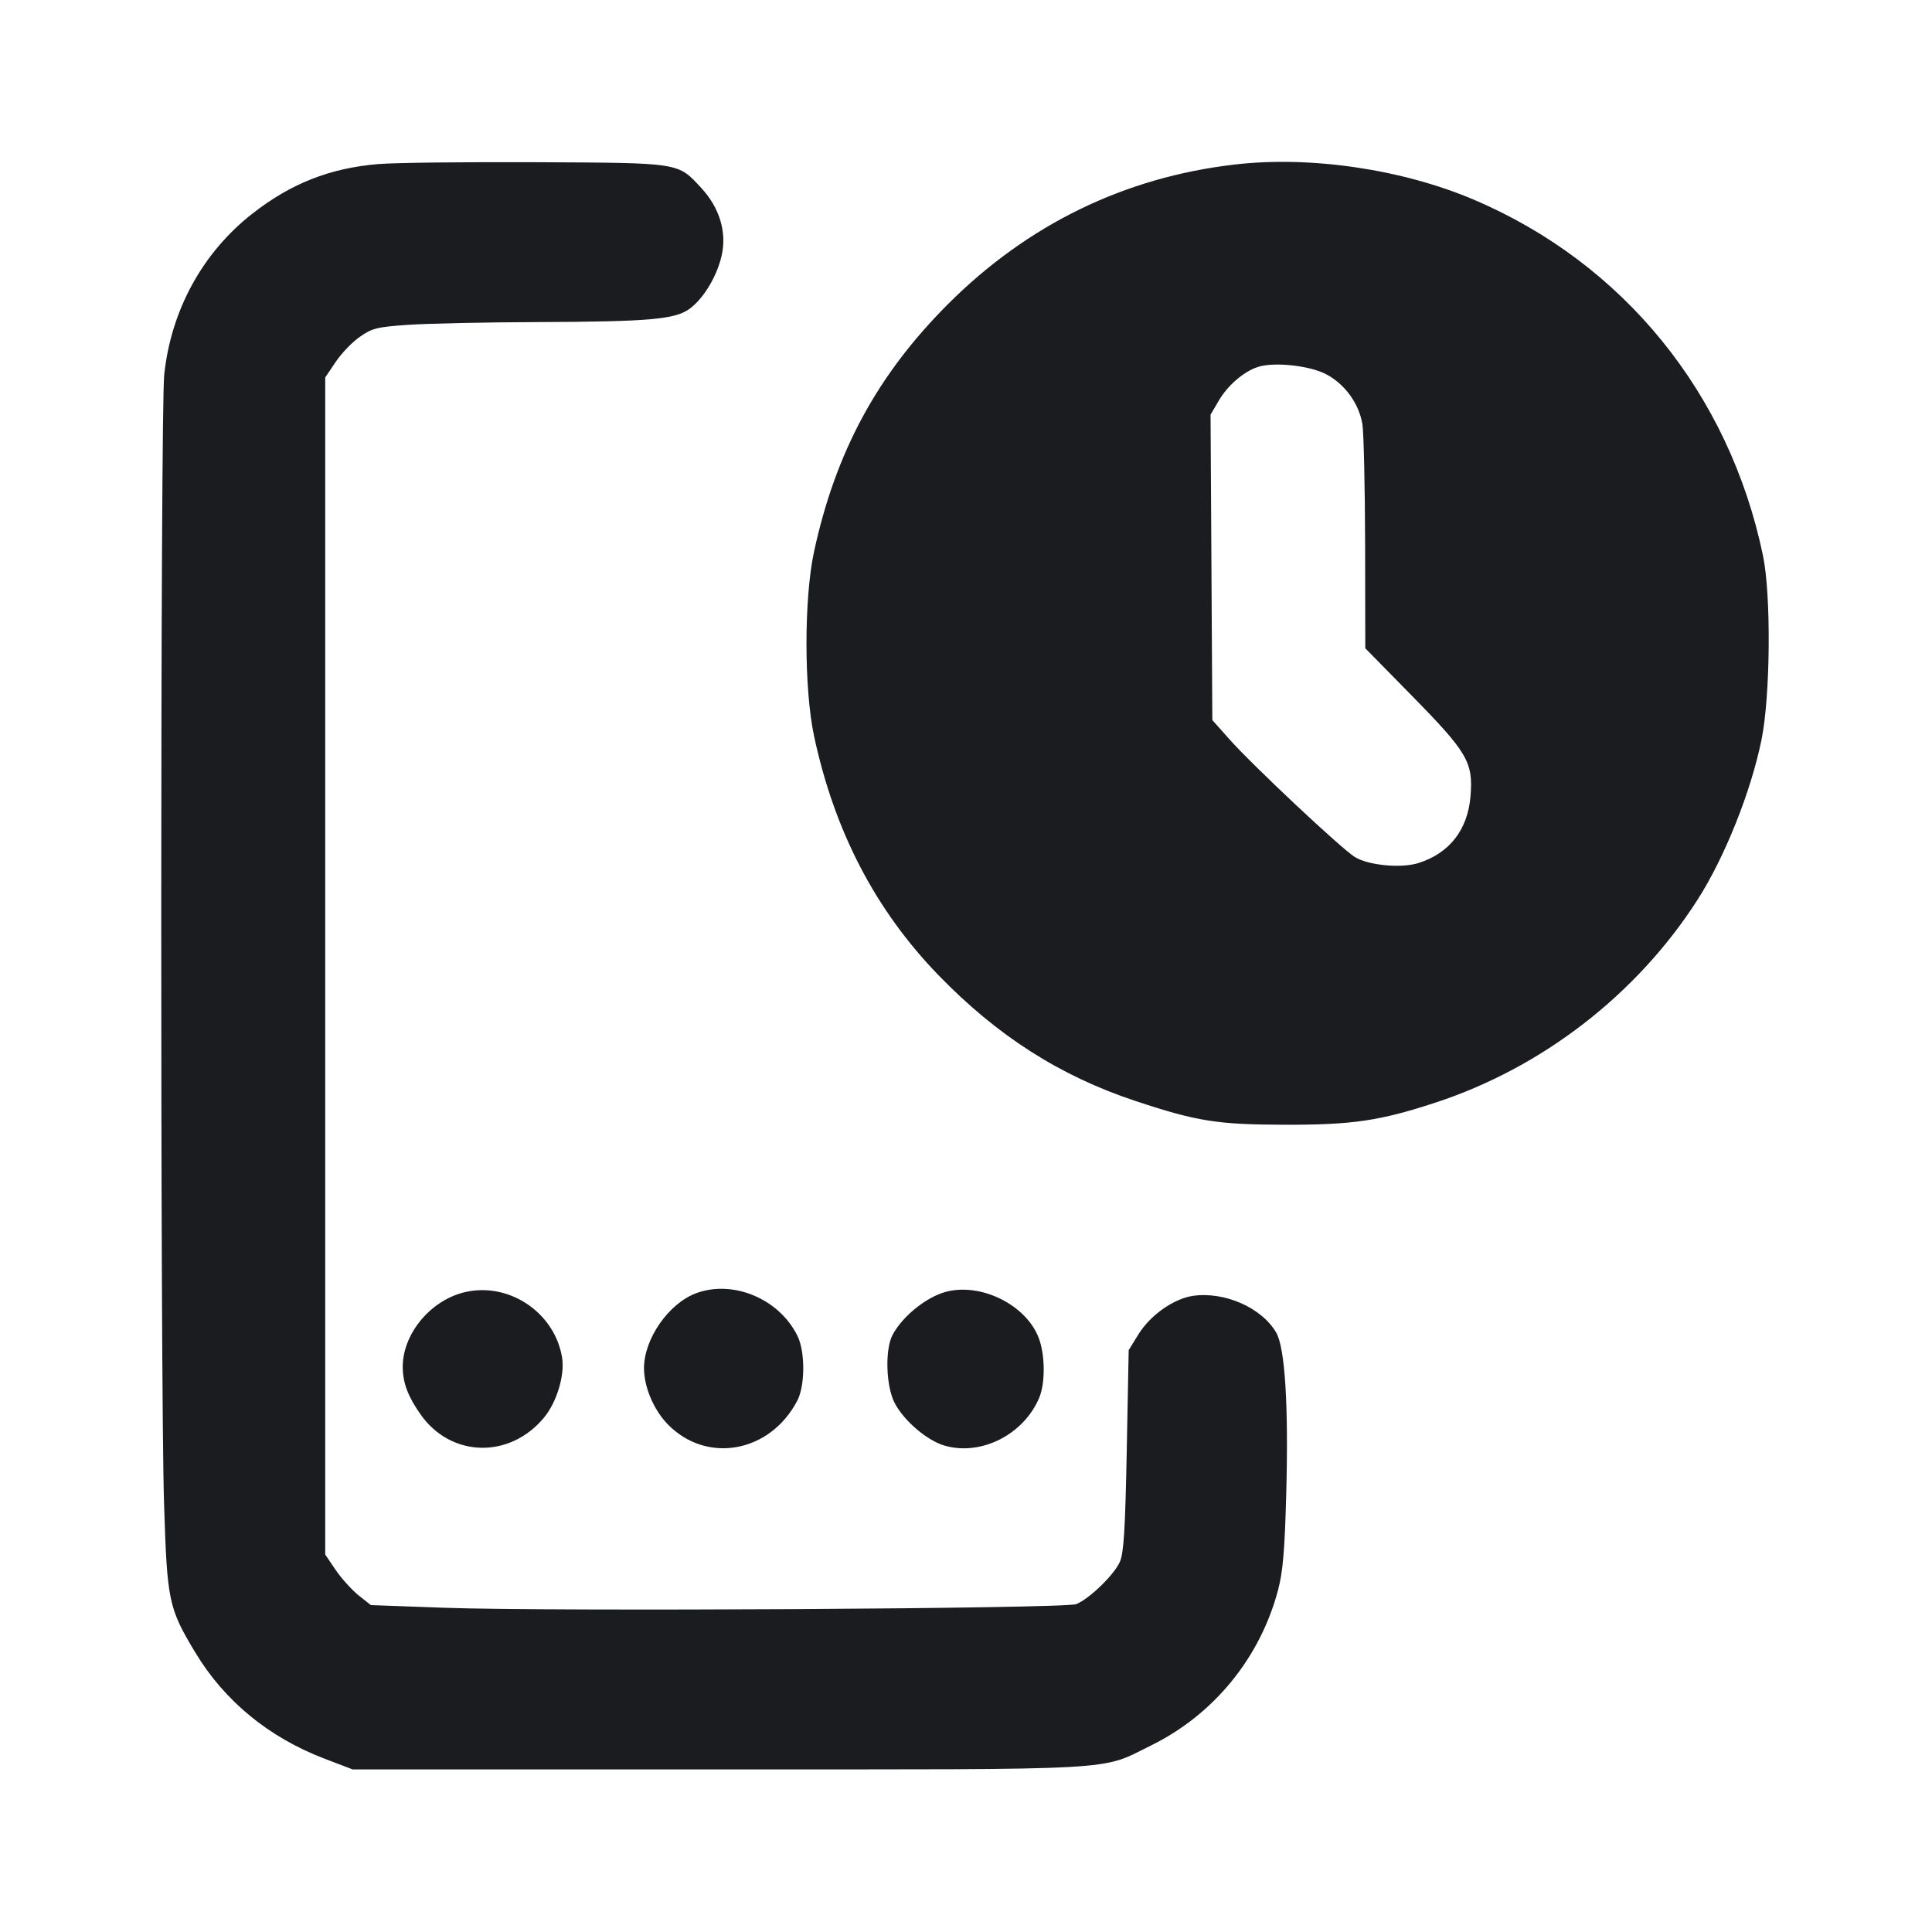 <svg width="24" height="24" viewBox="0 0 24 24" fill="none" xmlns="http://www.w3.org/2000/svg"><path d="M4.700 2.038 C 4.099 2.088,3.612 2.280,3.134 2.655 C 2.516 3.138,2.124 3.855,2.040 4.655 C 1.992 5.108,1.990 17.184,2.038 18.680 C 2.076 19.890,2.094 19.975,2.423 20.523 C 2.786 21.128,3.337 21.581,4.029 21.846 L 4.380 21.980 8.920 21.980 C 14.011 21.980,13.654 22.000,14.300 21.682 C 15.077 21.300,15.653 20.595,15.876 19.754 C 15.937 19.523,15.959 19.265,15.978 18.560 C 16.008 17.461,15.963 16.741,15.853 16.553 C 15.672 16.243,15.209 16.040,14.816 16.098 C 14.578 16.134,14.287 16.340,14.142 16.576 L 14.021 16.772 13.997 18.016 C 13.978 18.996,13.960 19.290,13.912 19.400 C 13.844 19.559,13.534 19.860,13.370 19.927 C 13.231 19.984,6.843 20.020,5.513 19.972 L 4.607 19.939 4.453 19.817 C 4.369 19.749,4.242 19.608,4.170 19.503 L 4.040 19.311 4.040 12.000 L 4.040 4.689 4.170 4.496 C 4.242 4.389,4.376 4.249,4.470 4.184 C 4.623 4.077,4.683 4.062,5.070 4.035 C 5.306 4.019,6.031 4.003,6.680 4.001 C 8.057 3.996,8.380 3.968,8.562 3.839 C 8.737 3.714,8.907 3.433,8.965 3.173 C 9.030 2.884,8.939 2.583,8.715 2.339 C 8.417 2.016,8.466 2.024,6.660 2.015 C 5.780 2.011,4.898 2.021,4.700 2.038 M15.336 2.044 C 13.968 2.203,12.766 2.789,11.777 3.777 C 10.897 4.658,10.381 5.612,10.112 6.854 C 9.987 7.435,9.987 8.558,10.113 9.146 C 10.366 10.327,10.876 11.307,11.658 12.114 C 12.388 12.868,13.169 13.366,14.100 13.675 C 14.867 13.930,15.120 13.970,15.960 13.972 C 16.797 13.974,17.140 13.924,17.829 13.698 C 19.158 13.263,20.335 12.352,21.088 11.176 C 21.425 10.650,21.750 9.837,21.882 9.190 C 21.993 8.647,22.003 7.392,21.900 6.900 C 21.480 4.886,20.166 3.270,18.307 2.480 C 17.416 2.101,16.276 1.934,15.336 2.044 M16.470 4.647 C 16.703 4.767,16.881 5.010,16.924 5.268 C 16.941 5.373,16.956 6.043,16.958 6.756 L 16.960 8.053 17.542 8.646 C 18.233 9.350,18.302 9.470,18.267 9.893 C 18.232 10.308,18.007 10.597,17.624 10.720 C 17.409 10.789,17.000 10.751,16.830 10.646 C 16.662 10.542,15.555 9.503,15.271 9.182 L 15.060 8.945 15.049 7.048 L 15.038 5.151 15.140 4.977 C 15.251 4.787,15.451 4.615,15.627 4.558 C 15.827 4.494,16.262 4.540,16.470 4.647 M5.753 16.057 C 5.330 16.168,4.994 16.587,5.003 16.996 C 5.007 17.187,5.073 17.356,5.227 17.574 C 5.604 18.107,6.332 18.124,6.758 17.610 C 6.916 17.419,7.017 17.085,6.983 16.867 C 6.891 16.297,6.308 15.913,5.753 16.057 M8.650 16.064 C 8.307 16.190,8.000 16.631,8.000 16.997 C 8.000 17.229,8.120 17.513,8.294 17.692 C 8.778 18.190,9.566 18.047,9.904 17.400 C 10.002 17.213,10.003 16.792,9.907 16.596 C 9.682 16.136,9.110 15.895,8.650 16.064 M11.780 16.040 C 11.531 16.094,11.219 16.339,11.089 16.580 C 10.992 16.760,11.005 17.215,11.112 17.425 C 11.227 17.649,11.519 17.898,11.740 17.960 C 12.194 18.087,12.719 17.818,12.910 17.362 C 12.988 17.175,12.983 16.818,12.899 16.609 C 12.741 16.215,12.211 15.945,11.780 16.040 " fill="#1A1C1F" stroke="none" fill-rule="evenodd"></path></svg>